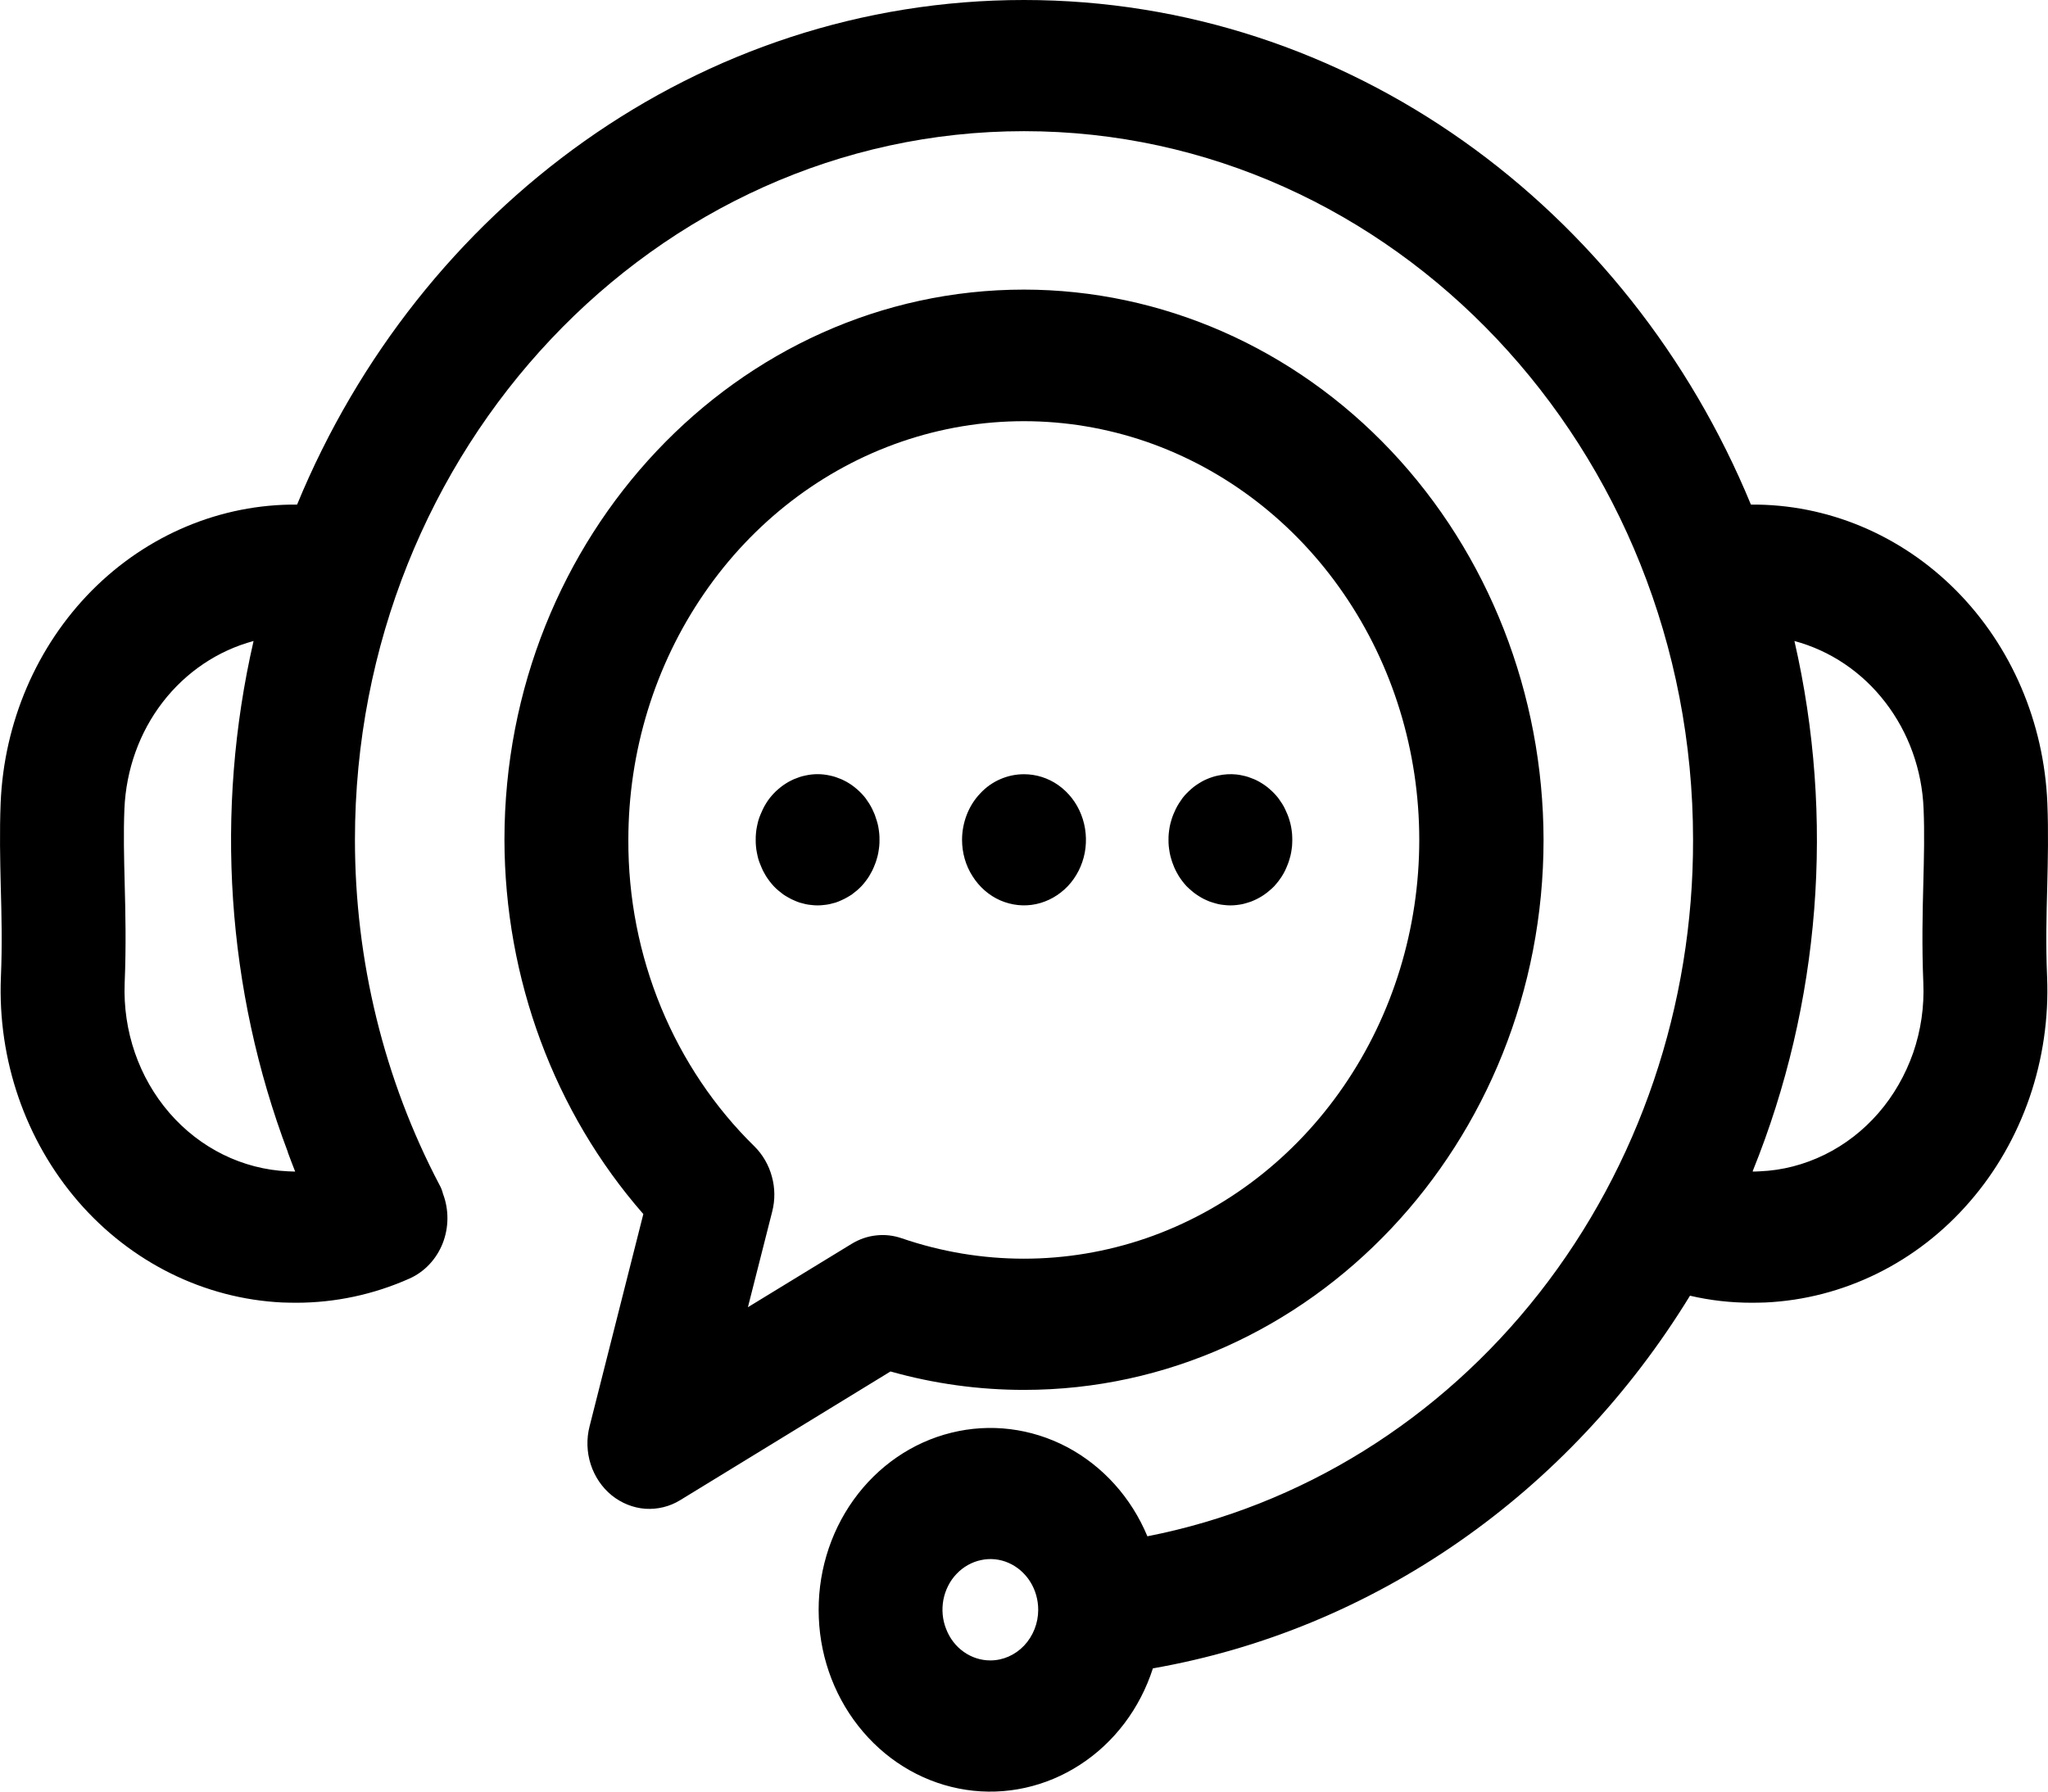 <svg width="16" height="14" viewBox="0 0 16 14" fill="none" xmlns="http://www.w3.org/2000/svg">
<path d="M8 10.861C10.238 10.861 12.059 8.932 12.059 6.562C12.057 5.422 11.629 4.329 10.868 3.523C10.107 2.717 9.076 2.264 8 2.263C5.762 2.263 3.941 4.191 3.941 6.562C3.943 7.647 4.33 8.691 5.026 9.487L4.606 11.146C4.581 11.243 4.584 11.347 4.615 11.443C4.646 11.539 4.703 11.623 4.779 11.685C4.855 11.746 4.946 11.783 5.042 11.79C5.137 11.796 5.233 11.773 5.315 11.722L6.957 10.717C7.297 10.813 7.648 10.861 8 10.861ZM6.653 9.72L5.843 10.215L6.033 9.467C6.056 9.377 6.055 9.282 6.03 9.193C6.006 9.104 5.959 9.023 5.895 8.959C5.583 8.654 5.334 8.283 5.164 7.871C4.994 7.458 4.907 7.013 4.909 6.562C4.909 5.871 5.116 5.198 5.5 4.639C5.883 4.08 6.424 3.664 7.044 3.451C7.665 3.238 8.333 3.238 8.954 3.451C9.574 3.665 10.115 4.081 10.498 4.64C10.882 5.199 11.088 5.872 11.088 6.563C11.088 7.254 10.882 7.928 10.498 8.487C10.115 9.046 9.574 9.462 8.954 9.676C8.333 9.889 7.665 9.889 7.044 9.676C6.98 9.654 6.912 9.646 6.844 9.654C6.777 9.661 6.712 9.684 6.653 9.72V9.72ZM15.994 6.928C15.999 6.719 16.004 6.502 15.995 6.276C15.969 5.645 15.714 5.049 15.282 4.614C14.85 4.179 14.275 3.938 13.679 3.943C12.723 1.624 10.537 0 8 0C5.462 0 3.277 1.624 2.321 3.943C1.725 3.938 1.15 4.179 0.718 4.614C0.287 5.049 0.031 5.644 0.005 6.275C-0.004 6.502 0.001 6.719 0.006 6.928C0.012 7.15 0.018 7.379 0.007 7.637C-0.019 8.282 0.199 8.912 0.611 9.389C1.023 9.865 1.597 10.149 2.206 10.178C2.242 10.179 2.278 10.18 2.314 10.18C2.618 10.18 2.919 10.116 3.199 9.991C3.316 9.939 3.409 9.84 3.458 9.717C3.507 9.593 3.508 9.453 3.461 9.329C3.455 9.305 3.446 9.281 3.434 9.26C3 8.435 2.773 7.506 2.773 6.562C2.773 3.509 5.118 1.025 8 1.025C10.882 1.025 13.227 3.509 13.227 6.562C13.23 7.855 12.806 9.107 12.027 10.102C11.248 11.096 10.164 11.77 8.964 12.005C8.838 11.702 8.615 11.455 8.335 11.307C8.055 11.16 7.736 11.12 7.431 11.196C7.127 11.271 6.857 11.457 6.668 11.721C6.479 11.985 6.383 12.311 6.397 12.642C6.41 12.972 6.533 13.288 6.743 13.533C6.953 13.779 7.237 13.939 7.547 13.986C7.856 14.033 8.172 13.963 8.438 13.79C8.705 13.617 8.906 13.351 9.007 13.037C9.859 12.888 10.672 12.552 11.395 12.05C12.117 11.549 12.733 10.893 13.203 10.125C13.361 10.162 13.523 10.18 13.685 10.18C13.721 10.18 13.756 10.179 13.792 10.178C14.094 10.164 14.391 10.087 14.665 9.952C14.939 9.817 15.185 9.626 15.389 9.39C15.594 9.154 15.752 8.877 15.856 8.576C15.959 8.276 16.006 7.956 15.993 7.636C15.982 7.379 15.988 7.15 15.994 6.928ZM2.249 9.153C1.896 9.137 1.563 8.973 1.324 8.697C1.085 8.421 0.959 8.056 0.974 7.681C0.986 7.388 0.98 7.129 0.974 6.901C0.969 6.7 0.964 6.511 0.972 6.32C0.985 6.015 1.089 5.723 1.271 5.487C1.453 5.251 1.702 5.084 1.981 5.009C1.676 6.338 1.769 7.734 2.249 9.003L2.248 9.003C2.267 9.054 2.286 9.105 2.306 9.155C2.288 9.155 2.269 9.154 2.249 9.153ZM7.737 12.975C7.663 12.975 7.591 12.952 7.529 12.908C7.468 12.865 7.42 12.803 7.392 12.73C7.363 12.658 7.356 12.579 7.37 12.502C7.385 12.425 7.42 12.354 7.473 12.299C7.525 12.244 7.592 12.206 7.664 12.191C7.737 12.175 7.812 12.183 7.88 12.213C7.948 12.243 8.007 12.294 8.048 12.359C8.089 12.424 8.111 12.501 8.111 12.579V12.58C8.111 12.684 8.071 12.785 8.001 12.859C7.931 12.933 7.836 12.975 7.737 12.975ZM15.026 7.681C15.034 7.866 15.007 8.051 14.947 8.226C14.886 8.4 14.794 8.561 14.676 8.697C14.557 8.834 14.414 8.945 14.255 9.023C14.096 9.101 13.924 9.146 13.749 9.153C13.73 9.154 13.712 9.155 13.693 9.155C13.694 9.153 13.694 9.151 13.694 9.149C14.222 7.843 14.336 6.39 14.019 5.009C14.298 5.084 14.547 5.251 14.729 5.488C14.911 5.724 15.016 6.016 15.028 6.32C15.036 6.511 15.031 6.7 15.026 6.901C15.02 7.129 15.014 7.388 15.026 7.681ZM6.869 6.512C6.871 6.529 6.871 6.545 6.871 6.562C6.871 6.579 6.871 6.596 6.869 6.613C6.867 6.629 6.865 6.646 6.862 6.662C6.859 6.679 6.855 6.695 6.85 6.711C6.846 6.727 6.84 6.743 6.834 6.758C6.828 6.774 6.821 6.789 6.814 6.804C6.806 6.818 6.798 6.833 6.79 6.847C6.781 6.861 6.772 6.874 6.762 6.887C6.752 6.9 6.741 6.913 6.73 6.925C6.718 6.937 6.707 6.948 6.694 6.959C6.682 6.969 6.669 6.979 6.656 6.989C6.643 6.998 6.629 7.006 6.615 7.014C6.601 7.022 6.587 7.029 6.573 7.035C6.558 7.042 6.543 7.048 6.528 7.053C6.513 7.057 6.497 7.061 6.482 7.065C6.466 7.068 6.451 7.071 6.435 7.072C6.403 7.076 6.371 7.076 6.34 7.072C6.324 7.071 6.308 7.068 6.293 7.065C6.277 7.061 6.262 7.057 6.247 7.053C6.232 7.048 6.217 7.042 6.202 7.035C6.188 7.029 6.173 7.022 6.16 7.014C6.145 7.006 6.132 6.998 6.119 6.989C6.106 6.979 6.093 6.969 6.081 6.959C6.068 6.948 6.056 6.937 6.045 6.925C6.034 6.913 6.023 6.9 6.013 6.887C6.003 6.874 5.994 6.861 5.985 6.847C5.977 6.833 5.968 6.818 5.961 6.804C5.954 6.789 5.947 6.774 5.941 6.758C5.934 6.743 5.929 6.727 5.924 6.711C5.92 6.695 5.916 6.679 5.913 6.662C5.91 6.646 5.907 6.63 5.906 6.613C5.904 6.596 5.904 6.579 5.904 6.562C5.904 6.545 5.904 6.529 5.906 6.512C5.907 6.495 5.91 6.478 5.913 6.462C5.916 6.446 5.92 6.43 5.924 6.414C5.929 6.397 5.934 6.382 5.941 6.366C5.947 6.351 5.954 6.336 5.961 6.321C5.976 6.291 5.993 6.263 6.013 6.237C6.023 6.224 6.034 6.212 6.045 6.2C6.056 6.188 6.068 6.177 6.081 6.166C6.093 6.156 6.106 6.145 6.119 6.136C6.132 6.127 6.146 6.118 6.16 6.11C6.174 6.103 6.188 6.095 6.202 6.089C6.217 6.083 6.232 6.077 6.247 6.072C6.262 6.067 6.277 6.063 6.293 6.06C6.355 6.046 6.42 6.046 6.482 6.06C6.497 6.063 6.513 6.067 6.528 6.072C6.543 6.077 6.558 6.083 6.573 6.089C6.587 6.095 6.601 6.103 6.615 6.11C6.629 6.118 6.643 6.127 6.656 6.136C6.669 6.145 6.682 6.156 6.694 6.166C6.707 6.177 6.718 6.188 6.73 6.2C6.741 6.212 6.752 6.224 6.762 6.237C6.781 6.263 6.799 6.291 6.814 6.321C6.821 6.336 6.828 6.351 6.834 6.366C6.84 6.382 6.845 6.397 6.85 6.414C6.855 6.43 6.859 6.446 6.862 6.462C6.865 6.478 6.867 6.495 6.869 6.512V6.512ZM7.516 6.562C7.516 6.495 7.529 6.428 7.553 6.366C7.577 6.304 7.613 6.247 7.658 6.2C7.702 6.152 7.756 6.114 7.814 6.089C7.873 6.063 7.936 6.05 8 6.05H8C8.096 6.05 8.19 6.08 8.269 6.136C8.349 6.193 8.411 6.273 8.447 6.366C8.484 6.46 8.493 6.563 8.475 6.662C8.456 6.762 8.41 6.853 8.342 6.925C8.274 6.996 8.188 7.045 8.094 7.065C8 7.085 7.903 7.074 7.815 7.036C7.726 6.997 7.651 6.931 7.598 6.847C7.544 6.763 7.516 6.664 7.516 6.562ZM9.131 6.613C9.129 6.596 9.129 6.579 9.129 6.562C9.129 6.545 9.129 6.529 9.131 6.512C9.133 6.495 9.135 6.478 9.138 6.462C9.141 6.446 9.145 6.429 9.15 6.413C9.154 6.397 9.16 6.382 9.166 6.366C9.172 6.351 9.179 6.336 9.186 6.321C9.201 6.291 9.219 6.263 9.238 6.237C9.248 6.224 9.259 6.211 9.27 6.2C9.282 6.188 9.293 6.177 9.306 6.166C9.318 6.155 9.331 6.145 9.344 6.136C9.357 6.127 9.371 6.118 9.385 6.11C9.398 6.102 9.413 6.095 9.427 6.089C9.442 6.082 9.457 6.077 9.472 6.072C9.487 6.067 9.502 6.063 9.518 6.06C9.565 6.05 9.613 6.047 9.66 6.052C9.676 6.054 9.692 6.056 9.707 6.06C9.723 6.063 9.738 6.067 9.753 6.072C9.768 6.077 9.783 6.083 9.798 6.089C9.812 6.095 9.826 6.102 9.84 6.11C9.854 6.118 9.868 6.127 9.881 6.136C9.894 6.145 9.907 6.155 9.919 6.166C9.932 6.177 9.943 6.188 9.955 6.2C9.966 6.211 9.976 6.224 9.987 6.237C9.996 6.25 10.006 6.264 10.015 6.278C10.024 6.292 10.032 6.306 10.039 6.321C10.046 6.336 10.053 6.351 10.059 6.366C10.065 6.382 10.071 6.397 10.075 6.413C10.08 6.429 10.084 6.446 10.087 6.462C10.09 6.478 10.092 6.495 10.094 6.512C10.095 6.529 10.096 6.545 10.096 6.562C10.096 6.579 10.095 6.596 10.094 6.613C10.092 6.629 10.09 6.646 10.087 6.662C10.084 6.679 10.08 6.695 10.075 6.711C10.071 6.727 10.065 6.743 10.059 6.758C10.053 6.774 10.046 6.789 10.039 6.804C10.032 6.818 10.024 6.833 10.015 6.847C10.006 6.861 9.996 6.874 9.987 6.887C9.976 6.9 9.966 6.913 9.955 6.925C9.943 6.937 9.932 6.948 9.919 6.958C9.907 6.969 9.894 6.979 9.881 6.988C9.868 6.998 9.854 7.006 9.84 7.014C9.826 7.022 9.812 7.029 9.798 7.035C9.783 7.042 9.768 7.048 9.753 7.052C9.738 7.057 9.723 7.061 9.707 7.065C9.676 7.071 9.644 7.075 9.613 7.075C9.597 7.075 9.581 7.074 9.565 7.072C9.549 7.071 9.534 7.068 9.518 7.065C9.503 7.061 9.487 7.057 9.472 7.052C9.457 7.048 9.442 7.042 9.427 7.035C9.413 7.029 9.398 7.022 9.385 7.014C9.371 7.006 9.357 6.997 9.344 6.988C9.331 6.979 9.318 6.969 9.306 6.958C9.293 6.948 9.282 6.936 9.27 6.925C9.259 6.913 9.248 6.9 9.238 6.887C9.228 6.874 9.219 6.861 9.21 6.847C9.202 6.833 9.193 6.818 9.186 6.804C9.178 6.789 9.172 6.774 9.166 6.758C9.16 6.743 9.154 6.727 9.15 6.711C9.145 6.695 9.141 6.679 9.138 6.662C9.135 6.646 9.133 6.629 9.131 6.613Z" fill="black"/>
</svg>
